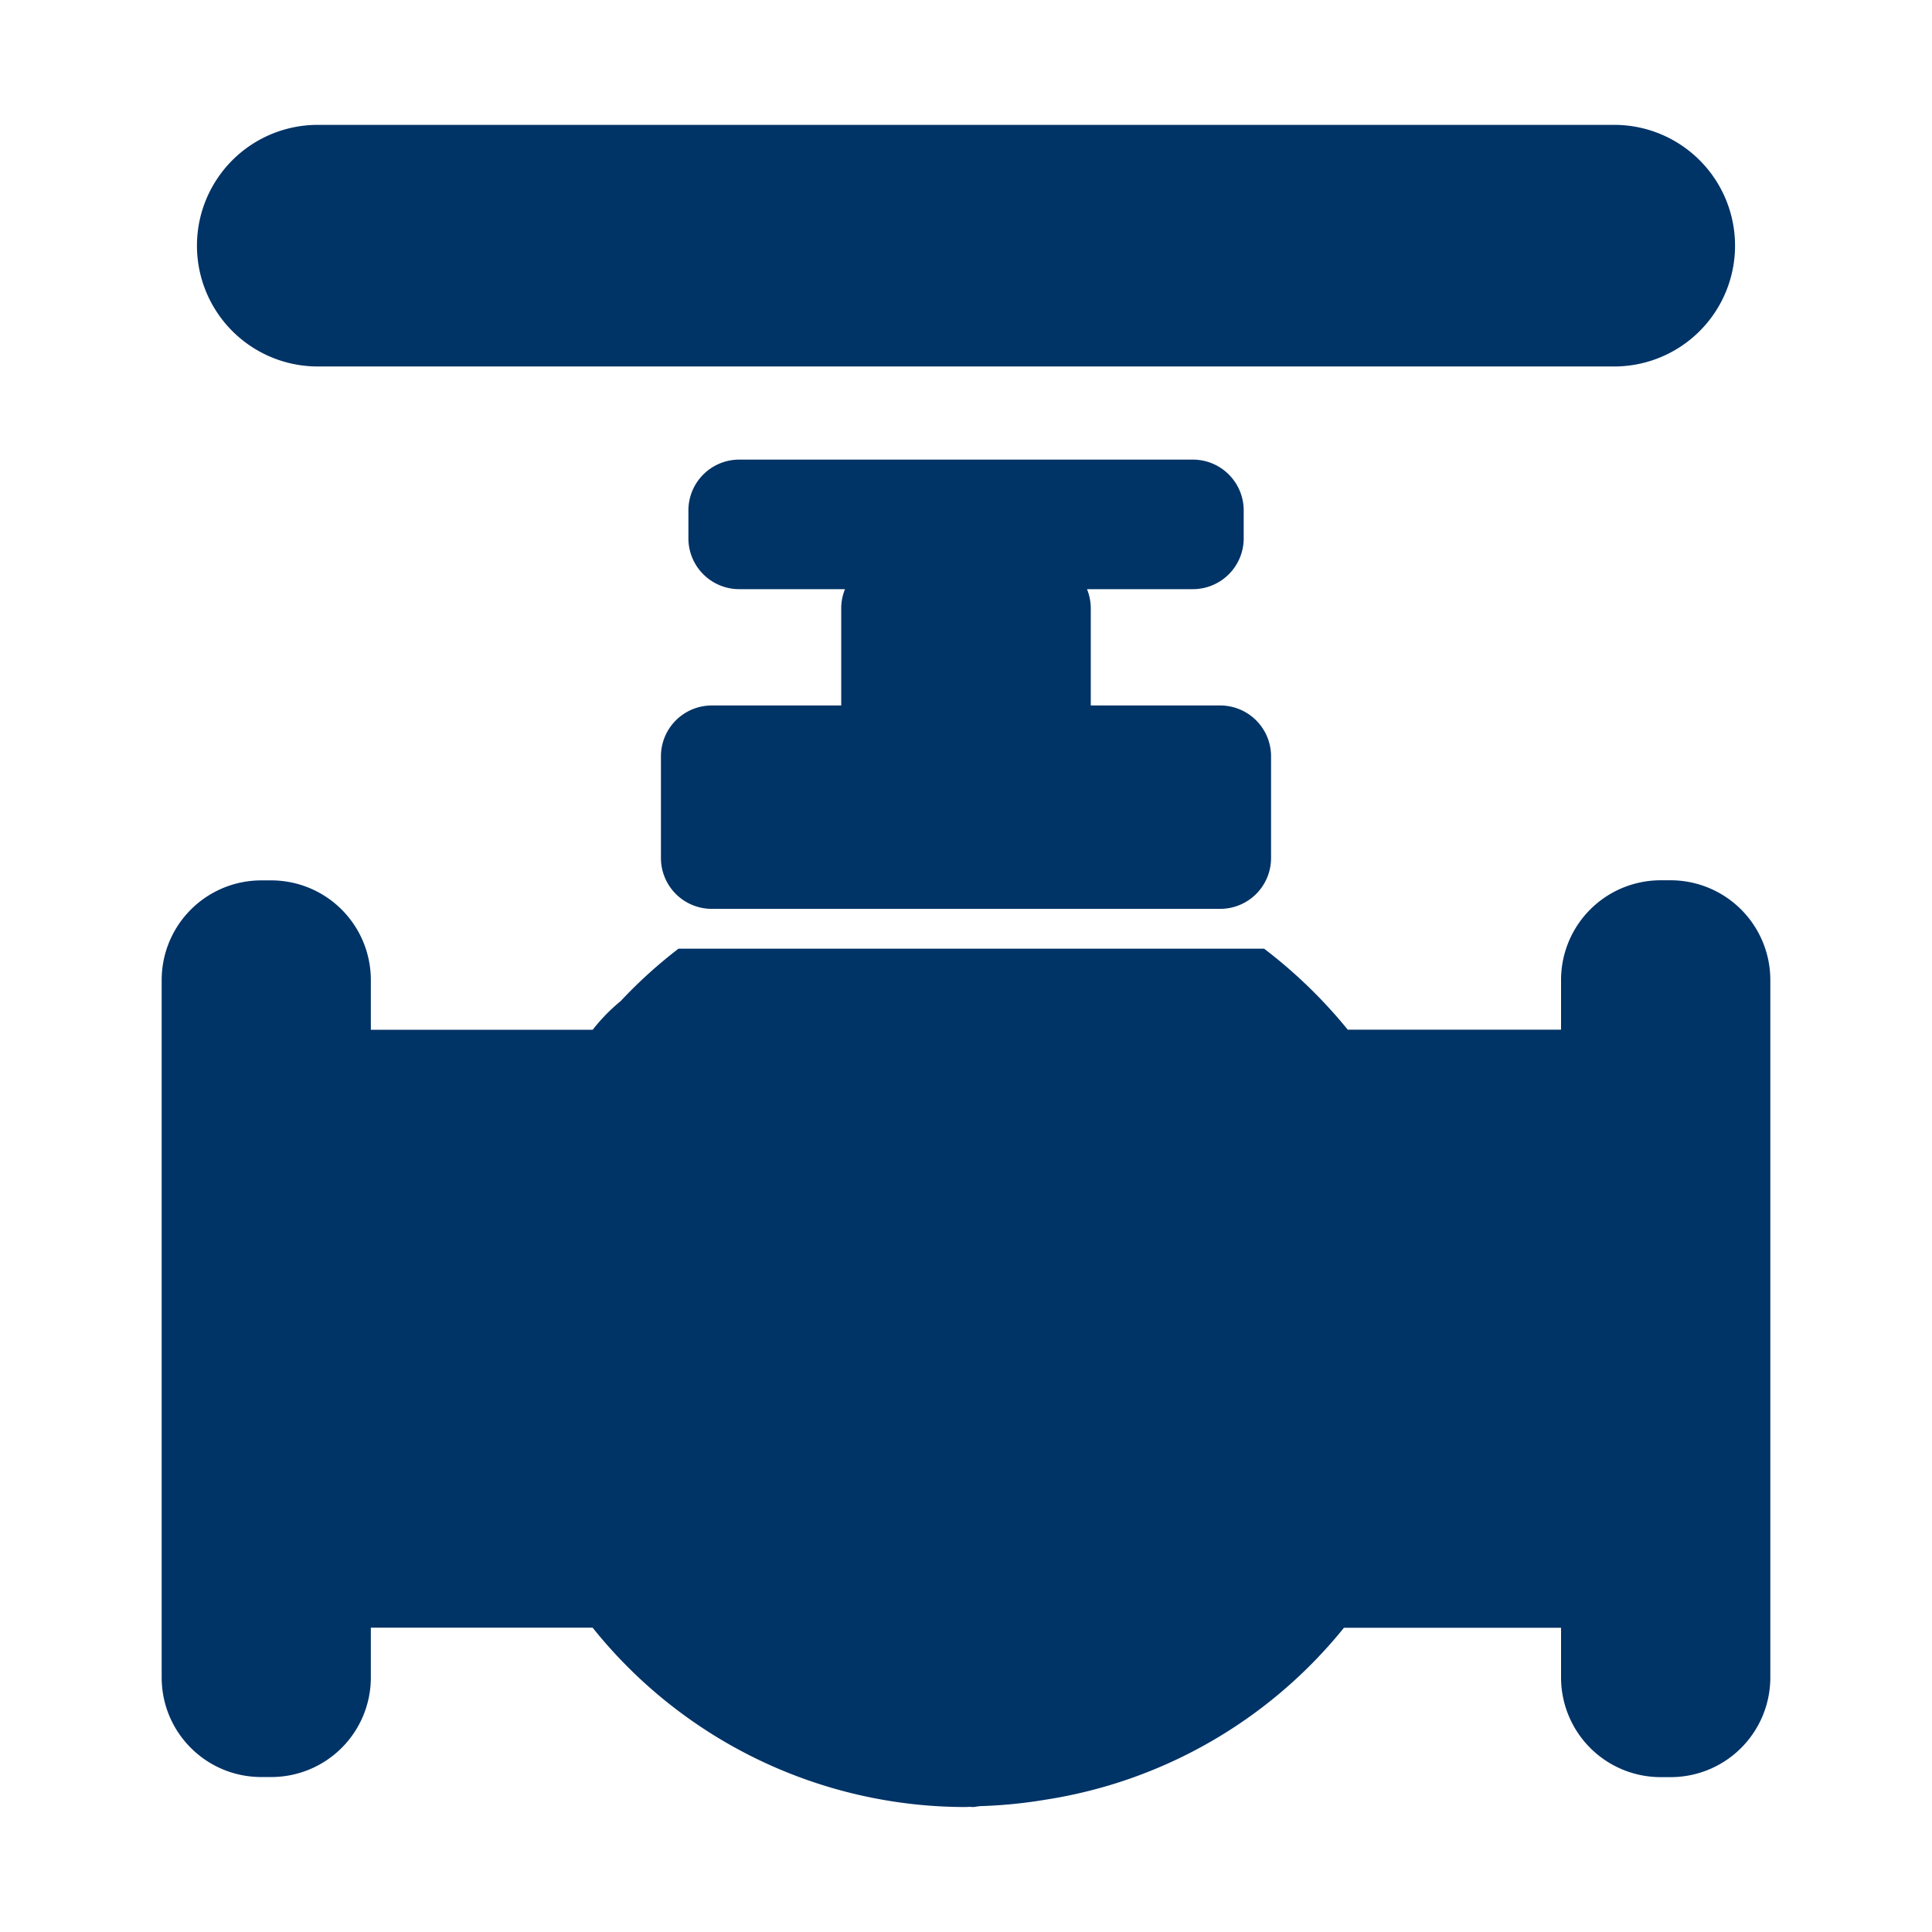 <svg xmlns="http://www.w3.org/2000/svg" width="19" height="19" viewBox="0 0 19 19"><path d="M3.125 3.604h12.75a1.188 1.188 0 0 0 0-2.376H3.125a1.188 1.188 0 1 0 0 2.376zm5.148 3.334H7a.5.5 0 0 0-.5.5v1a.5.5 0 0 0 .5.5h5a.5.5 0 0 0 .5-.5v-1a.5.5 0 0 0-.5-.5h-1.273v-.962a.505.505 0 0 0-.037-.182h1.041a.5.5 0 0 0 .5-.5V5.02a.5.5 0 0 0-.5-.5H7.27a.5.5 0 0 0-.5.5v.274a.5.5 0 0 0 .5.5h1.04a.5.5 0 0 0-.037.182v.962zm8.157 1.719h-.098a.98.98 0 0 0-.98.98v.489h-2.098a4.838 4.838 0 0 0-.822-.796h-5.76a4.706 4.706 0 0 0-.568.515 1.771 1.771 0 0 0-.275.282H3.647v-.489a.98.98 0 0 0-.979-.98H2.57a.98.98 0 0 0-.98.98v6.859c0 .541.438.979.98.979h.098a.979.979 0 0 0 .979-.979v-.49h2.181a4.698 4.698 0 0 0 3.671 1.764l.04-.002.022.002c.029 0 .056-.008.084-.009a4.74 4.74 0 0 0 .636-.063 4.693 4.693 0 0 0 2.936-1.691h2.135v.49a.98.98 0 0 0 .98.979h.098a.98.98 0 0 0 .98-.979v-6.86a.981.981 0 0 0-.98-.981z" fill="#036"/></svg>